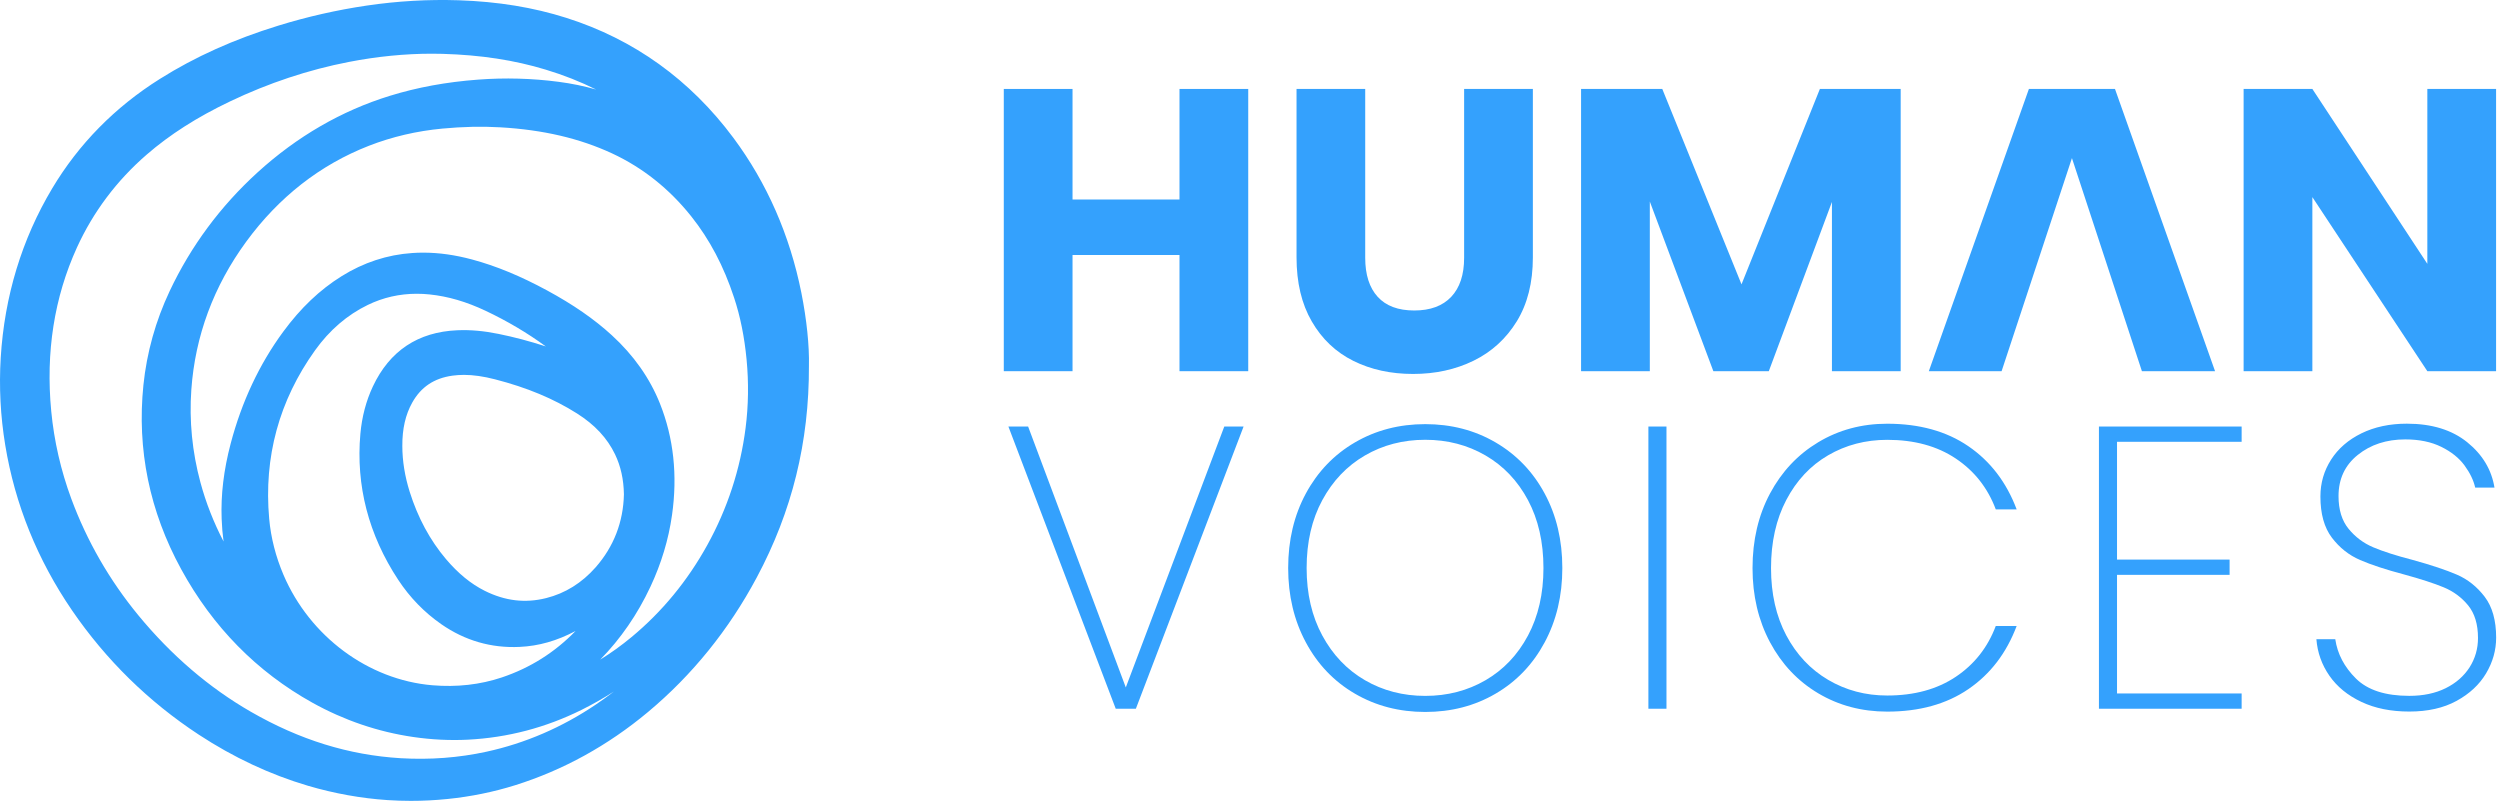 <svg width="231" height="74" viewBox="0 0 231 74" fill="none" xmlns="http://www.w3.org/2000/svg">
<path d="M74.048 27.065C72.981 21.73 70.869 16.91 67.769 12.741C63.773 7.368 58.583 3.637 52.337 1.653C49.275 0.681 46.02 0.148 42.387 0.025C39.583 -0.067 36.723 0.096 33.887 0.515C31.135 0.921 28.392 1.544 25.735 2.363C21.612 3.634 18.03 5.245 14.781 7.287C10.625 9.897 7.277 13.301 4.825 17.406C2.016 22.109 0.416 27.37 0.067 33.047C-0.099 35.736 0.043 38.455 0.484 41.13C1.382 46.587 3.456 51.72 6.646 56.383C9.781 60.966 13.725 64.836 18.368 67.882C21.571 69.983 24.962 71.572 28.454 72.604C30.885 73.32 33.361 73.766 35.811 73.929C36.519 73.975 37.234 74 37.953 74C39.08 74 40.22 73.943 41.358 73.826C43.508 73.608 45.612 73.178 47.607 72.552C52.043 71.159 56.172 68.883 59.876 65.789C63.959 62.379 67.339 58.198 69.922 53.364C73.193 47.246 74.769 40.842 74.745 33.801C74.791 31.964 74.535 29.509 74.048 27.065ZM26.198 53.125C25.477 51.435 25.03 49.687 24.873 47.932C24.361 42.244 25.787 37.007 29.113 32.367C30.444 30.508 32.082 29.098 33.985 28.175C35.397 27.489 36.913 27.144 38.511 27.144C38.903 27.144 39.297 27.163 39.698 27.206C41.401 27.383 43.1 27.879 44.885 28.725C46.88 29.669 48.736 30.769 50.434 32.01C48.959 31.531 47.514 31.147 46.066 30.853C44.711 30.576 43.467 30.464 42.261 30.516C38.628 30.668 36.002 32.416 34.453 35.709C33.827 37.04 33.441 38.512 33.299 40.085C32.874 44.865 34.05 49.404 36.794 53.574C37.869 55.207 39.21 56.59 40.783 57.681C42.95 59.186 45.383 59.899 48.012 59.774C49.77 59.695 51.466 59.213 53.181 58.304C51.265 60.28 48.984 61.717 46.366 62.596C44.362 63.266 42.204 63.508 39.943 63.318C34.028 62.814 28.634 58.813 26.198 53.125ZM50.467 55.264C48.529 55.751 46.67 55.528 44.792 54.592C43.508 53.95 42.332 52.986 41.2 51.65C39.727 49.908 38.603 47.82 37.855 45.442C37.409 44.018 37.177 42.597 37.175 41.212C37.166 39.623 37.468 38.311 38.092 37.198C38.897 35.758 40.114 34.944 41.81 34.71C42.153 34.664 42.504 34.639 42.868 34.639C43.734 34.639 44.67 34.775 45.742 35.05C48.682 35.807 51.158 36.838 53.317 38.205C54.958 39.244 56.109 40.48 56.831 41.982C57.358 43.082 57.625 44.296 57.65 45.67C57.593 48.237 56.713 50.507 55.04 52.417C53.763 53.865 52.228 54.823 50.467 55.264ZM51.61 7.559C49.166 7.238 46.662 7.169 44.177 7.357C41.235 7.578 38.568 8.068 36.021 8.854C31.552 10.234 27.442 12.613 23.8 15.928C20.368 19.055 17.636 22.743 15.679 26.893C14.378 29.653 13.561 32.576 13.251 35.584C12.642 41.522 13.817 47.249 16.743 52.599C19.652 57.923 23.73 62.071 28.86 64.926C31.791 66.556 34.924 67.623 38.173 68.097C39.883 68.347 41.581 68.429 43.222 68.347C46.894 68.162 50.429 67.234 53.733 65.593C54.759 65.081 55.755 64.518 56.724 63.897C56.183 64.314 55.627 64.711 55.061 65.097C51.931 67.212 48.527 68.679 44.942 69.46C42.381 70.018 39.717 70.217 37.03 70.059C32.229 69.77 27.695 68.366 23.174 65.764C19.32 63.546 15.826 60.55 12.783 56.853C10.118 53.615 8.034 49.992 6.588 46.084C5.622 43.468 4.999 40.749 4.735 38.003C4.212 32.563 5.01 27.473 7.108 22.873C8.613 19.578 10.783 16.687 13.556 14.284C15.693 12.431 18.21 10.825 21.25 9.374C24.816 7.67 28.514 6.443 32.24 5.722C34.858 5.215 37.43 4.962 39.902 4.962C40.236 4.962 40.571 4.968 40.901 4.976C44.409 5.077 47.525 5.553 50.426 6.435C52.089 6.938 53.638 7.551 55.086 8.274C53.962 7.951 52.802 7.714 51.61 7.559ZM58.363 58.859C57.429 59.635 56.458 60.334 55.456 60.952C57.342 59.034 58.899 56.775 60.105 54.203C61.103 52.072 61.776 49.848 62.094 47.594C62.617 43.928 62.244 40.466 60.984 37.301C60.05 34.952 58.551 32.821 56.526 30.971C54.909 29.49 52.958 28.14 50.562 26.842C48.105 25.508 45.832 24.572 43.617 23.976C42.044 23.554 40.558 23.344 39.102 23.344C38.761 23.344 38.424 23.355 38.086 23.38C35.784 23.535 33.587 24.256 31.554 25.527C29.543 26.782 27.779 28.461 26.16 30.663C23.964 33.651 22.333 37.124 21.315 40.983C20.67 43.436 20.398 45.708 20.48 47.937C20.504 48.645 20.564 49.344 20.657 50.033C19.74 48.272 19.024 46.443 18.518 44.568C17.758 41.751 17.475 38.871 17.679 36.008C18.03 31.049 19.737 26.444 22.753 22.326C25.768 18.209 29.581 15.228 34.088 13.47C36.222 12.637 38.508 12.104 40.882 11.881C42.776 11.704 44.526 11.666 46.224 11.764C50.184 11.992 53.565 12.784 56.564 14.178C59.386 15.492 61.841 17.444 63.863 19.98C65.573 22.125 66.871 24.588 67.831 27.509C68.408 29.259 68.784 31.128 68.985 33.227C69.187 35.35 69.157 37.472 68.893 39.541C68.408 43.351 67.216 46.996 65.349 50.37C63.526 53.672 61.174 56.527 58.363 58.859Z" fill="#34A1FD"/>
<path d="M115.337 8.219V34.298H108.985V23.562H99.102V34.298H92.75V8.219H99.102V18.435H108.985V8.219H115.337Z" fill="#34A1FD"/>
<path d="M126.146 8.218V23.821C126.146 25.383 126.531 26.582 127.297 27.425C128.064 28.269 129.192 28.689 130.677 28.689C132.162 28.689 133.3 28.269 134.095 27.425C134.887 26.582 135.285 25.383 135.285 23.821V8.218H141.637V23.783C141.637 26.111 141.14 28.079 140.152 29.689C139.161 31.299 137.831 32.511 136.16 33.329C134.49 34.146 132.623 34.553 130.571 34.553C128.516 34.553 126.675 34.153 125.056 33.348C123.433 32.543 122.151 31.328 121.211 29.705C120.268 28.083 119.8 26.107 119.8 23.779V8.215H126.146V8.218Z" fill="#34A1FD"/>
<path d="M175.623 8.218V34.297H169.271V18.659L163.438 34.297H158.314L152.443 18.62V34.297H146.091V8.218H153.594L160.915 26.274L168.158 8.218H175.623Z" fill="#34A1FD"/>
<path d="M178.224 34.297L187.471 8.218H195.424L204.671 34.297H197.912L191.447 14.609L184.948 34.297H178.224Z" fill="#34A1FD"/>
<path d="M114.907 39.412L104.954 65.487H103.094L93.176 39.412H94.998L104.024 63.519L113.124 39.412H114.907Z" fill="#34A1FD"/>
<path d="M125.194 64.095C123.263 62.97 121.75 61.389 120.663 59.359C119.572 57.329 119.027 55.037 119.027 52.487C119.027 49.913 119.572 47.617 120.663 45.597C121.753 43.58 123.263 42.005 125.194 40.88C127.124 39.754 129.292 39.19 131.693 39.19C134.095 39.19 136.263 39.754 138.193 40.88C140.123 42.008 141.637 43.58 142.724 45.597C143.814 47.617 144.359 49.913 144.359 52.487C144.359 55.04 143.814 57.329 142.724 59.359C141.634 61.389 140.123 62.97 138.193 64.095C136.263 65.224 134.095 65.785 131.693 65.785C129.292 65.785 127.124 65.221 125.194 64.095ZM137.266 62.851C138.927 61.886 140.232 60.51 141.185 58.727C142.137 56.945 142.615 54.864 142.615 52.487C142.615 50.086 142.137 47.992 141.185 46.209C140.232 44.426 138.924 43.051 137.266 42.086C135.605 41.12 133.749 40.636 131.693 40.636C129.638 40.636 127.781 41.12 126.12 42.086C124.459 43.051 123.148 44.426 122.183 46.209C121.217 47.992 120.733 50.086 120.733 52.487C120.733 54.864 121.217 56.945 122.183 58.727C123.148 60.51 124.459 61.886 126.12 62.851C127.781 63.816 129.638 64.3 131.693 64.3C133.749 64.3 135.605 63.816 137.266 62.851Z" fill="#34A1FD"/>
<path d="M153.982 39.412H152.312V65.487H153.982V39.412Z" fill="#34A1FD"/>
<path d="M163.55 45.597C164.628 43.58 166.112 41.999 168.008 40.861C169.903 39.723 172.025 39.152 174.379 39.152C177.351 39.152 179.853 39.844 181.882 41.233C183.912 42.621 185.397 44.565 186.339 47.066H184.409C183.665 45.084 182.434 43.519 180.712 42.368C178.99 41.217 176.88 40.64 174.379 40.64C172.372 40.64 170.554 41.117 168.918 42.07C167.283 43.022 165.997 44.398 165.054 46.194C164.112 47.989 163.643 50.089 163.643 52.491C163.643 54.867 164.115 56.942 165.054 58.712C165.994 60.482 167.283 61.851 168.918 62.816C170.554 63.781 172.372 64.266 174.379 64.266C176.88 64.266 178.99 63.688 180.712 62.537C182.434 61.386 183.665 59.818 184.409 57.84H186.339C185.397 60.341 183.912 62.284 181.882 63.672C179.853 65.061 177.351 65.753 174.379 65.753C172.025 65.753 169.903 65.189 168.008 64.064C166.112 62.938 164.628 61.364 163.55 59.347C162.473 57.33 161.934 55.044 161.934 52.494C161.934 49.91 162.473 47.614 163.55 45.597Z" fill="#34A1FD"/>
<path d="M195.613 40.822V51.706H206.015V53.116H195.613V64.076H207.127V65.487H193.942V39.412H207.127V40.822H195.613Z" fill="#34A1FD"/>
<path d="M218.193 64.855C216.93 64.259 215.946 63.457 215.24 62.441C214.535 61.428 214.131 60.299 214.034 59.061H215.779C215.978 60.424 216.616 61.636 217.693 62.701C218.771 63.765 220.409 64.297 222.615 64.297C223.901 64.297 225.023 64.063 225.976 63.592C226.928 63.121 227.665 62.476 228.188 61.662C228.708 60.844 228.967 59.94 228.967 58.949C228.967 57.685 228.663 56.682 228.057 55.938C227.451 55.197 226.694 54.639 225.793 54.267C224.889 53.895 223.67 53.498 222.131 53.078C220.448 52.632 219.091 52.186 218.065 51.741C217.036 51.295 216.17 50.609 215.465 49.679C214.759 48.749 214.406 47.479 214.406 45.873C214.406 44.635 214.733 43.503 215.391 42.474C216.048 41.447 216.981 40.636 218.197 40.04C219.412 39.447 220.81 39.148 222.394 39.148C224.696 39.148 226.553 39.719 227.967 40.858C229.378 41.996 230.221 43.397 230.49 45.055H228.708C228.56 44.385 228.23 43.705 227.726 43.012C227.22 42.32 226.498 41.742 225.572 41.287C224.642 40.829 223.535 40.601 222.246 40.601C220.512 40.601 219.049 41.079 217.863 42.031C216.673 42.983 216.08 44.253 216.08 45.837C216.08 47.101 216.391 48.111 217.01 48.864C217.629 49.621 218.389 50.192 219.296 50.573C220.201 50.958 221.419 51.346 222.955 51.744C224.664 52.215 226.017 52.667 227.021 53.1C228.025 53.533 228.878 54.216 229.586 55.143C230.292 56.073 230.644 57.33 230.644 58.914C230.644 60.078 230.333 61.181 229.714 62.22C229.096 63.258 228.185 64.108 226.986 64.762C225.786 65.42 224.331 65.747 222.622 65.747C220.929 65.747 219.457 65.452 218.193 64.855Z" fill="#34A1FD"/>
<path d="M230.638 34.297H224.286L213.662 18.213V34.297H207.31V8.218H213.662L224.286 24.379V8.218H230.638V34.297Z" fill="#34A1FD"/>
</svg>
